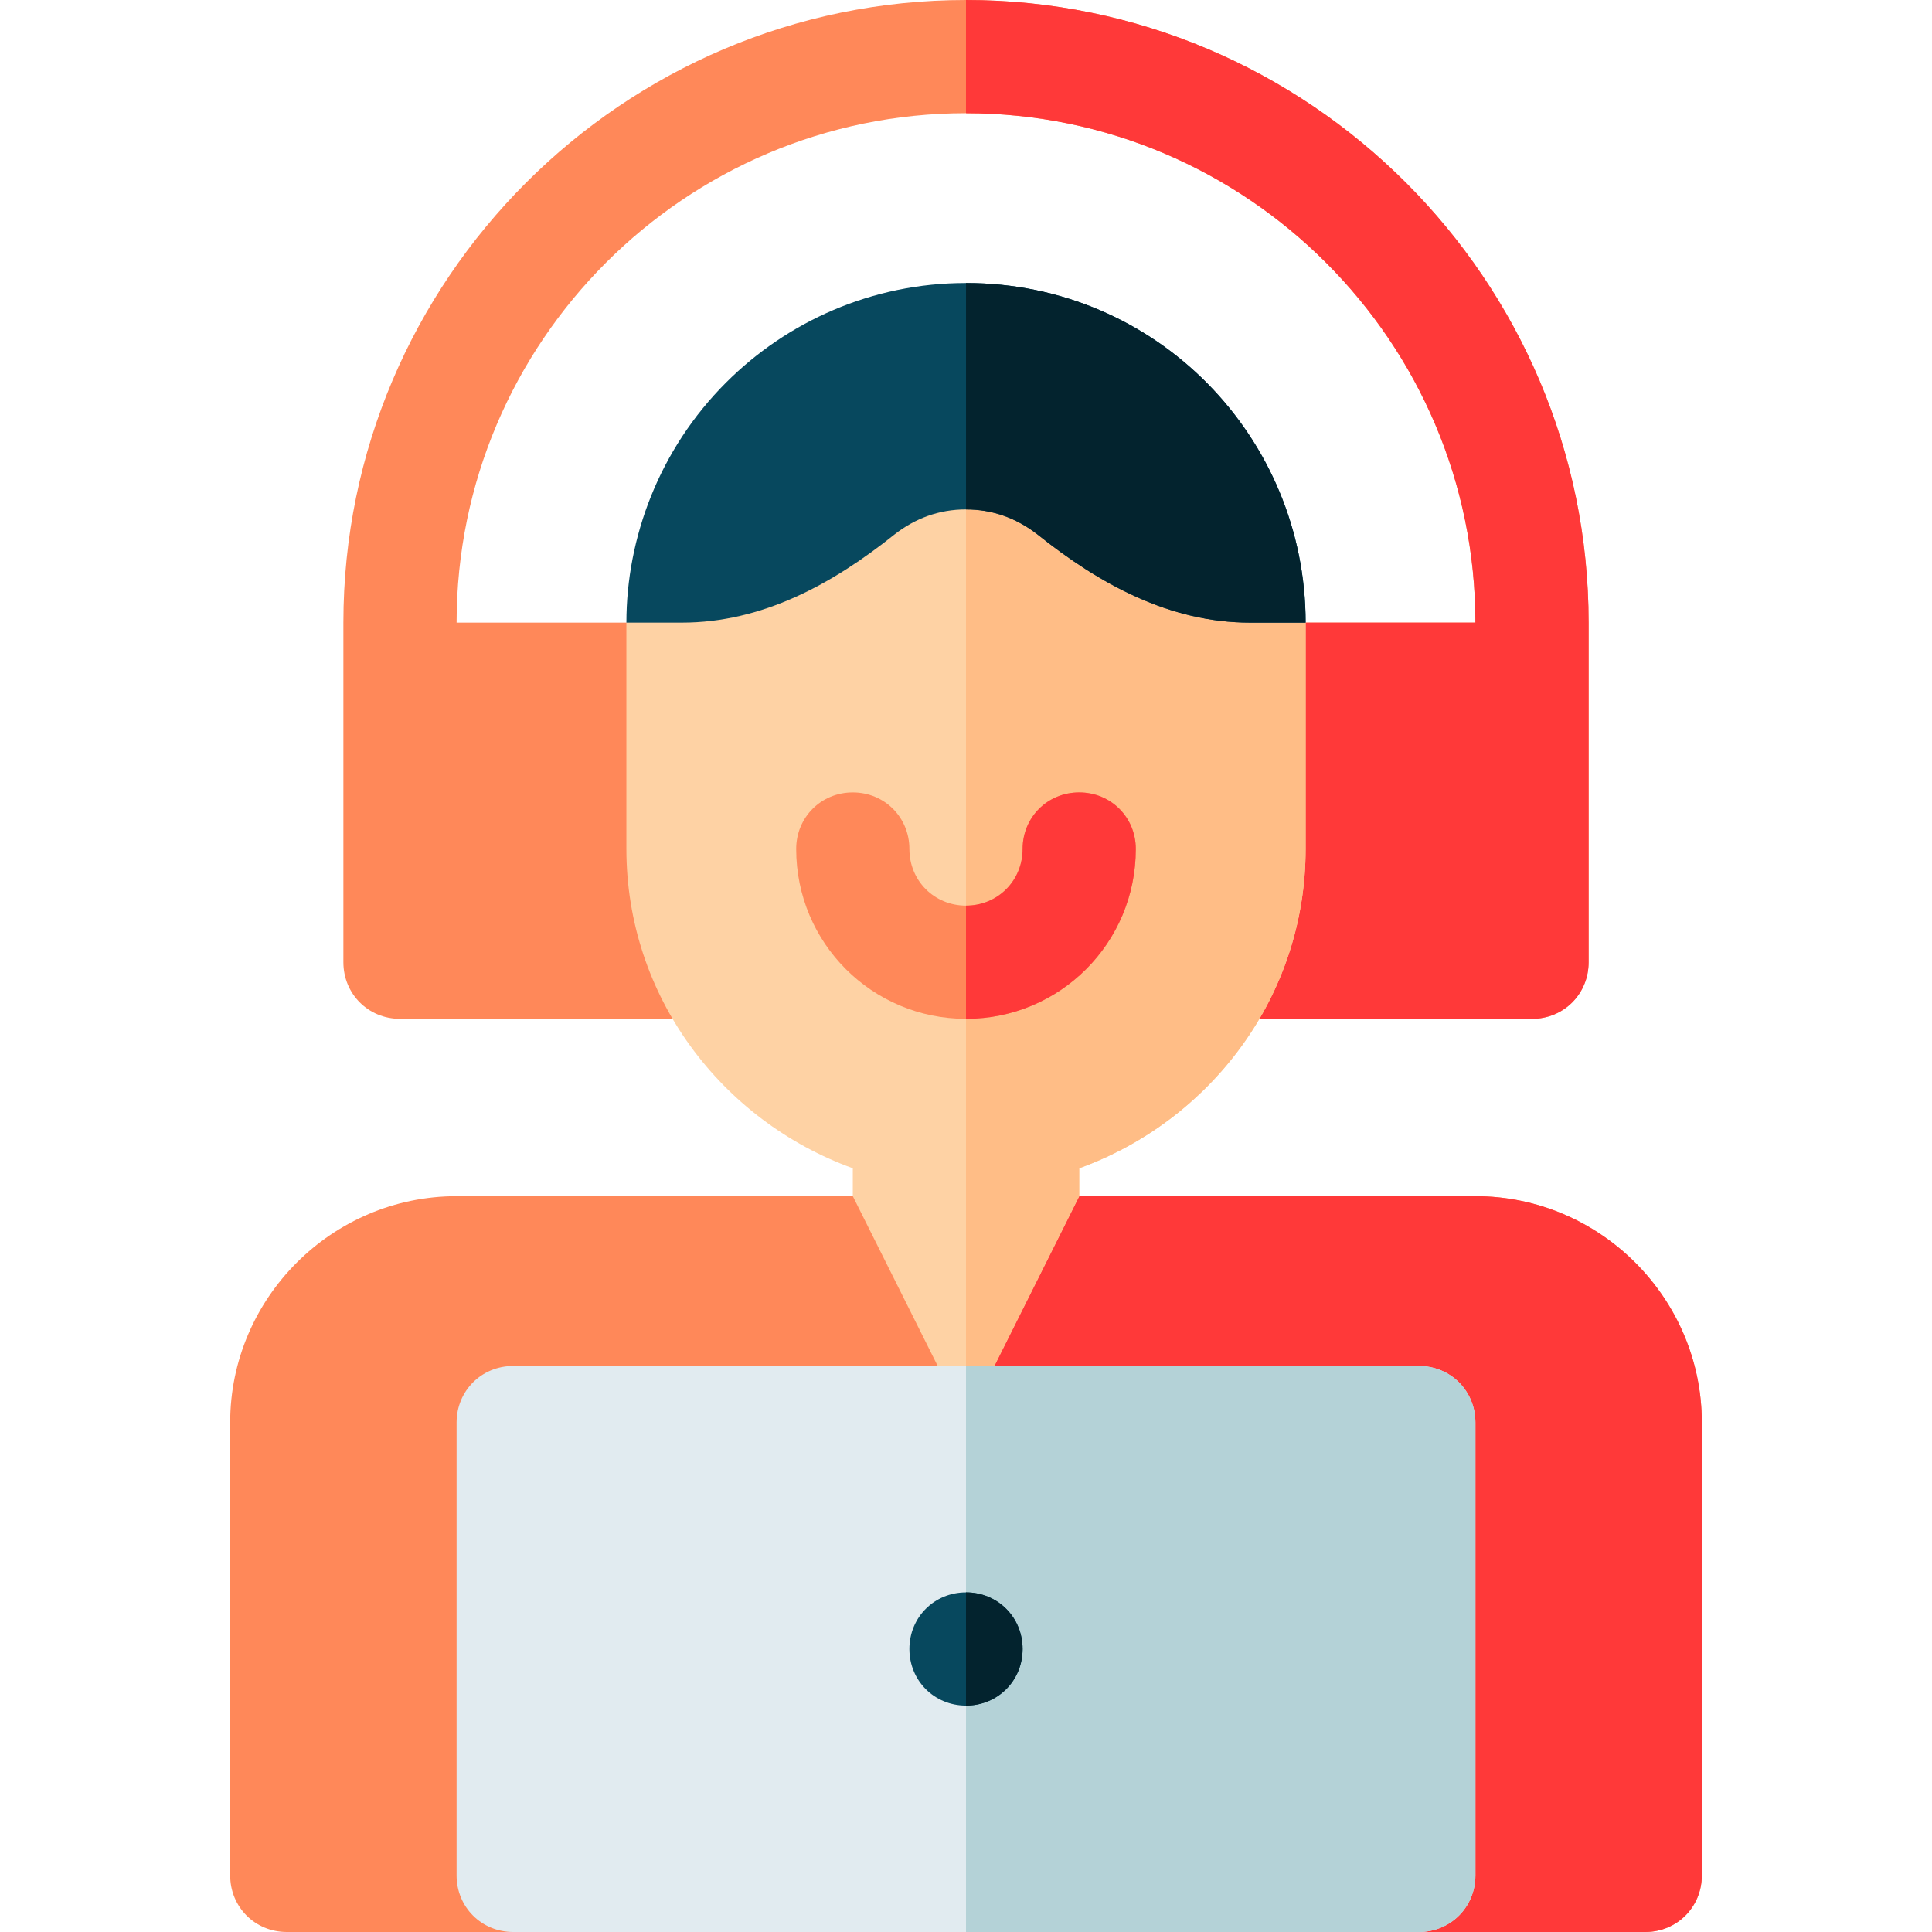 <svg height="512pt" viewBox="-61 0 512 512" width="512pt" xmlns="http://www.w3.org/2000/svg"><path d="m195 0c-90.902 0-165 74.098-165 165v90c0 8.402 6.598 15 15 15h300c8.402 0 15-6.598 15-15v-90c0-90.902-74.098-165-165-165zm75.301 165c-21.301 0-39.902-10.199-56.402-23.402-5.398-4.195-11.699-6.598-18.898-6.598s-13.5 2.402-18.898 6.598c-16.5 13.203-35.102 23.402-56.402 23.402h-59.699c0-74.398 60.602-135 135-135s135 60.602 135 135zm0 0" fill="#ff8859"/><path d="m360 165v90c0 8.402-6.598 15-15 15h-150v-135c7.199 0 13.5 2.402 18.898 6.598 16.5 13.203 35.102 23.402 56.402 23.402h59.699c0-74.398-60.602-135-135-135v-30c90.902 0 165 74.098 165 165zm0 0" fill="#ff3939"/><path d="m390 377v120c0 8.402-6.598 15-15 15h-60v-120h-240v120h-60c-8.402 0-15-6.598-15-15v-120c0-33 27-60 60-60h270c33 0 60 27 60 60zm0 0" fill="#ff8859"/><path d="m390 377v120c0 8.402-6.598 15-15 15h-60v-120h-120v-75h135c33 0 60 27 60 60zm0 0" fill="#ff3939"/><path d="m285 165v60c0 39-25.199 72-60 84.602v7.398l-30 60-30-60v-7.398c-34.801-12.602-60-45.602-60-84.602v-60l14.699-7.5c16.5 0 33.602-7.199 51.898-21.898 6.602-5.102 15-8.102 23.402-8.102s16.801 3 23.402 8.102c18.297 14.699 35.398 21.898 51.898 21.898zm0 0" fill="#fed2a4"/><path d="m285 165v60c0 39-25.199 72-60 84.602v7.398l-30 60v-249.5c8.402 0 16.801 3 23.402 8.102 18.297 14.699 35.398 21.898 51.898 21.898zm0 0" fill="#ffbd86"/><path d="m285 165h-14.699c-21.301 0-39.902-10.199-56.402-23.402-5.398-4.195-11.699-6.598-18.898-6.598s-13.5 2.402-18.898 6.598c-16.5 13.203-35.102 23.402-56.402 23.402h-14.699c0-22.5 8.699-45.902 26.398-63.602 16.199-16.199 38.699-26.398 63.602-26.398 50.699 0 90 41.102 90 90zm0 0" fill="#07485e"/><path d="m285 165h-14.699c-21.301 0-39.902-10.199-56.402-23.402-5.398-4.195-11.699-6.598-18.898-6.598v-60c50.699 0 90 41.102 90 90zm0 0" fill="#03232e"/><path d="m240 225c0 24.902-20.098 45-45 45s-45-20.098-45-45c0-8.402 6.598-15 15-15s15 6.598 15 15 6.598 15 15 15 15-6.598 15-15 6.598-15 15-15 15 6.598 15 15zm0 0" fill="#ff8859"/><path d="m330 377v120c0 8.402-6.598 15-15 15h-240c-8.402 0-15-6.598-15-15v-120c0-8.402 6.598-15 15-15h240c8.402 0 15 6.598 15 15zm0 0" fill="#e1ebf0"/><path d="m330 377v120c0 8.402-6.598 15-15 15h-120v-150h120c8.402 0 15 6.598 15 15zm0 0" fill="#b4d2d7"/><path d="m210 437c0 8.402-6.598 15-15 15s-15-6.598-15-15 6.598-15 15-15 15 6.598 15 15zm0 0" fill="#07485e"/><path d="m210 437c0 8.402-6.598 15-15 15v-30c8.402 0 15 6.598 15 15zm0 0" fill="#03232e"/><path d="m240 225c0 24.902-20.098 45-45 45v-30c8.402 0 15-6.598 15-15s6.598-15 15-15 15 6.598 15 15zm0 0" fill="#ff3939"/></svg>